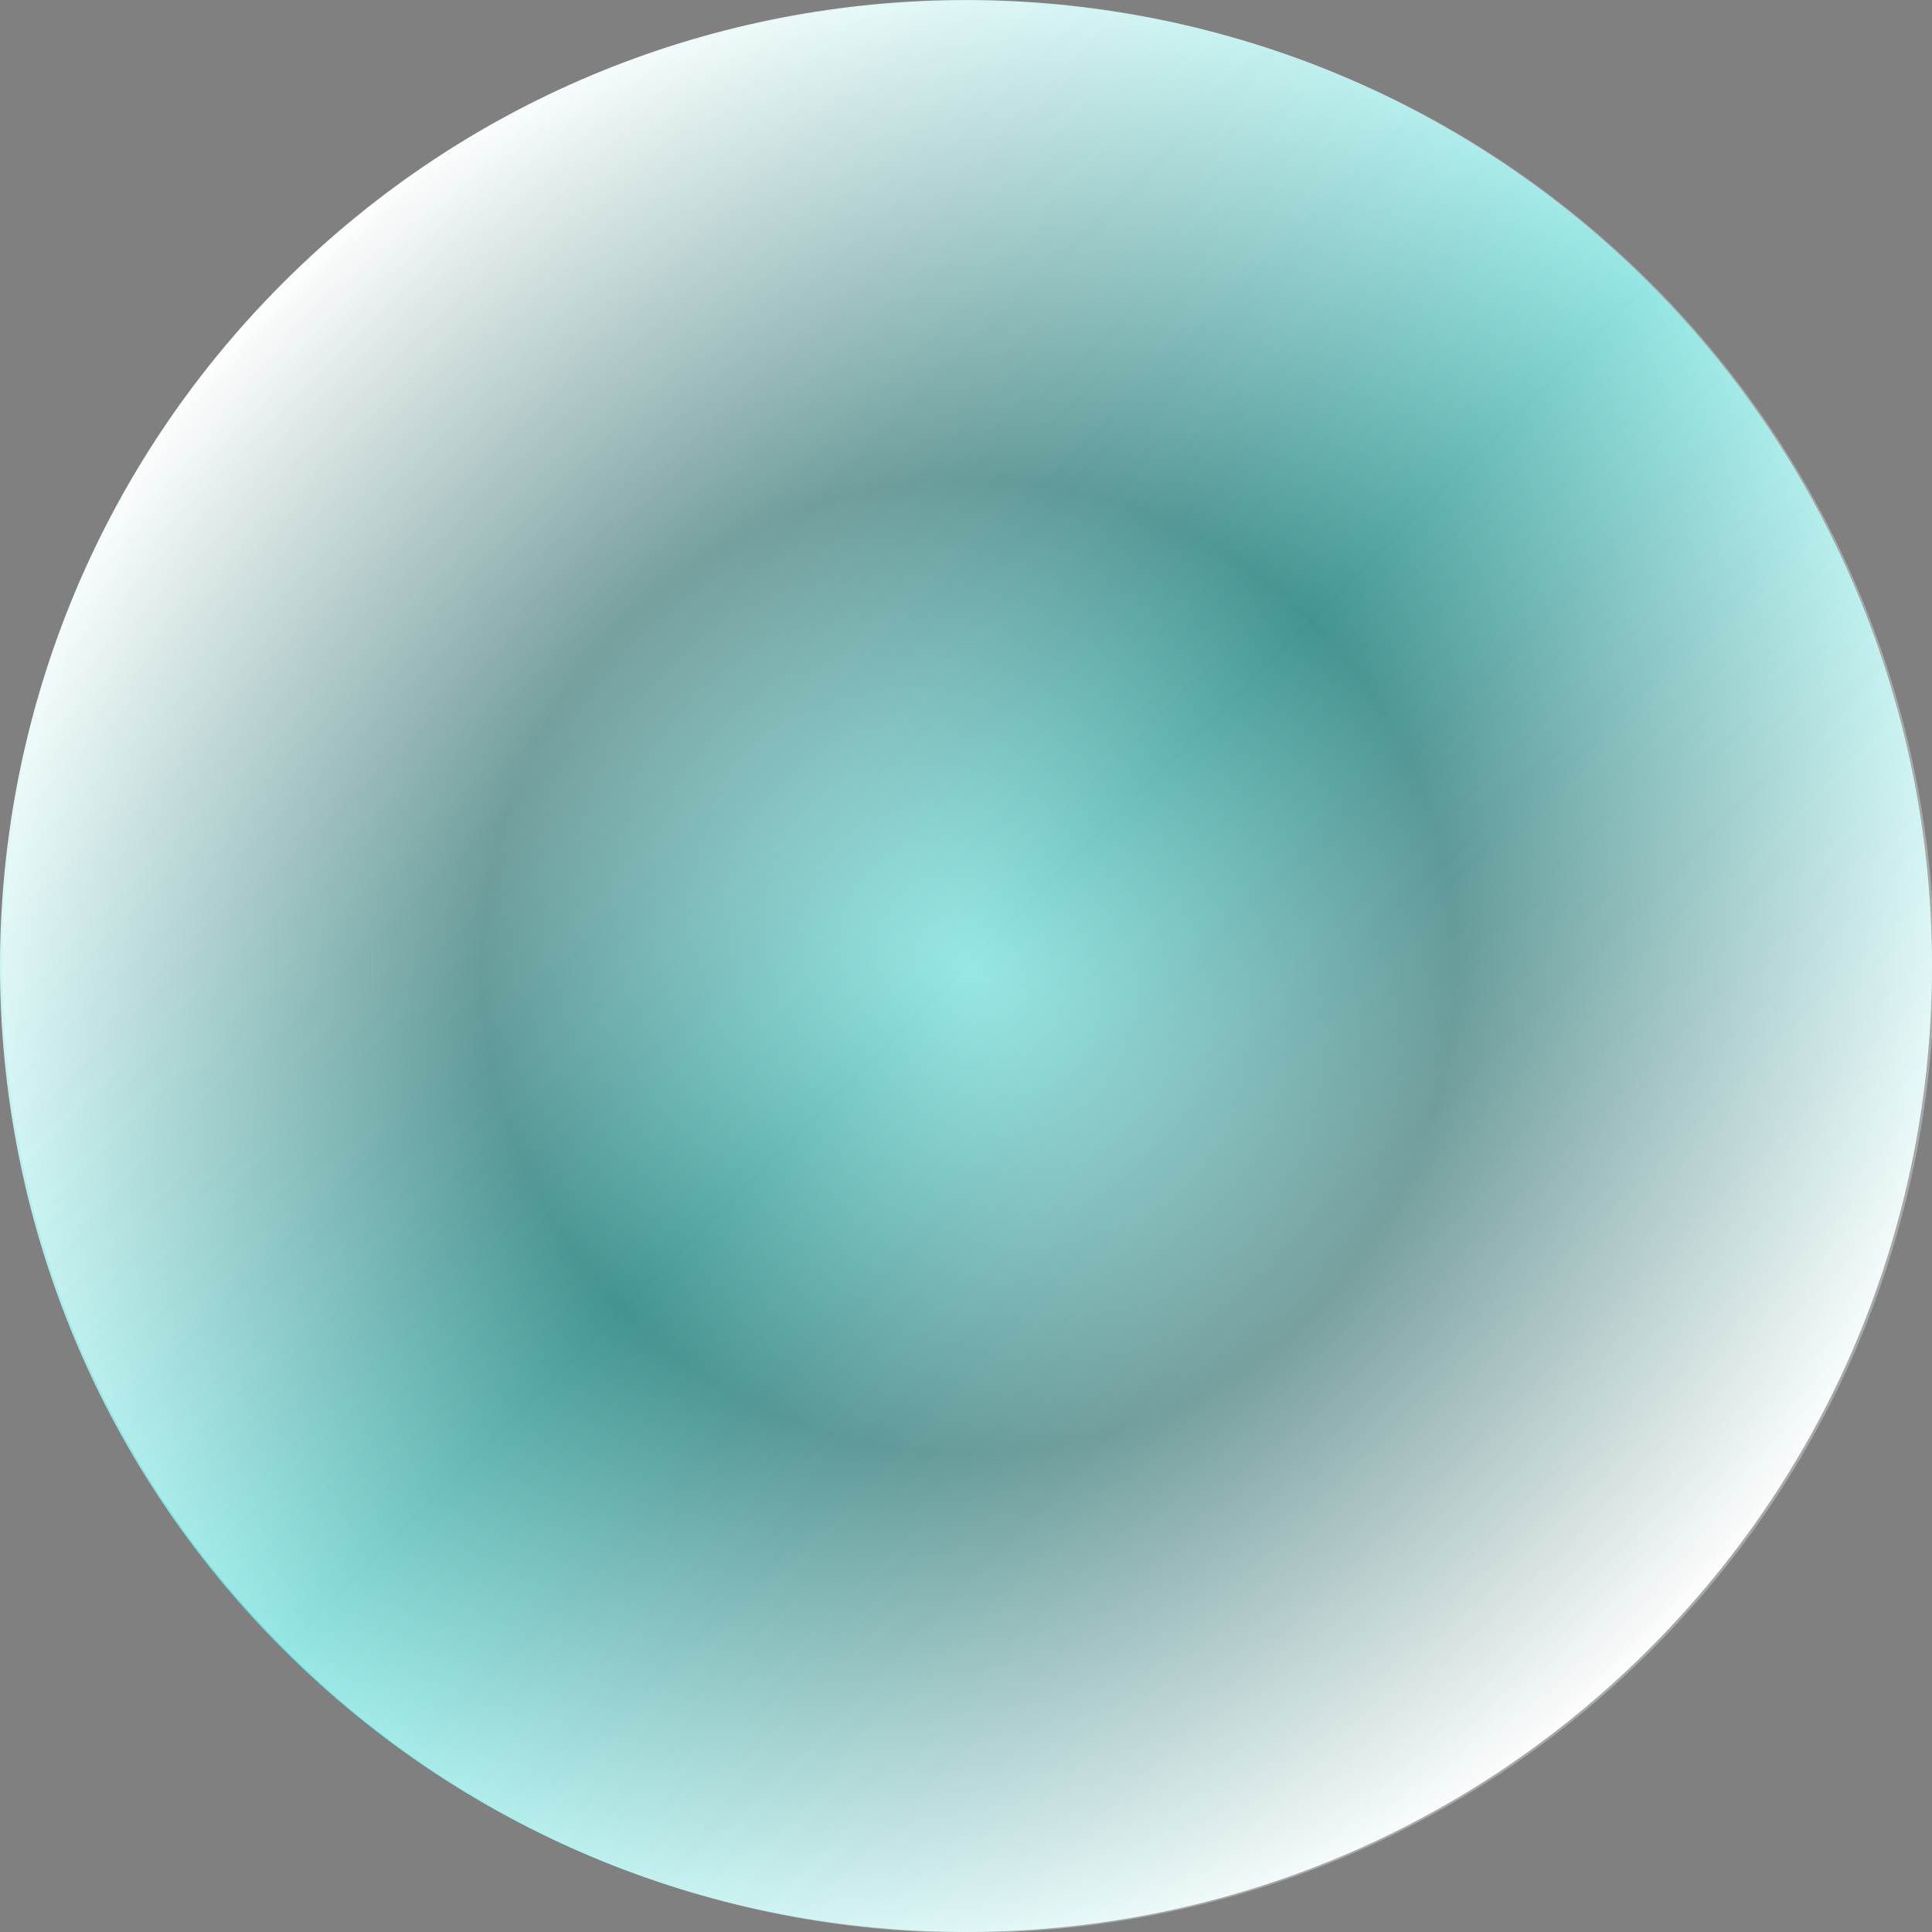 <svg width="90" height="90" viewBox="0 0 90 90" fill="none" xmlns="http://www.w3.org/2000/svg">
<rect x="0" y="0" width="90" height="90" fill="#808080" stroke="none"/>
<g clip-path="url(#clip0_394_6308)">
<path d="M13.18 76.82C-4.393 59.246 -4.393 30.754 13.18 13.18C30.754 -4.393 59.246 -4.393 76.82 13.18C94.393 30.754 94.393 59.246 76.82 76.82C59.246 94.393 30.754 94.393 13.18 76.82Z" fill="url(#paint0_linear_394_6308)"/>
<path opacity="0.328" d="M13.297 76.863C-4.276 59.289 -4.276 30.797 13.297 13.223C30.871 -4.35 59.363 -4.35 76.937 13.223C94.511 30.797 94.511 59.289 76.937 76.863C59.363 94.436 30.871 94.436 13.297 76.863Z" fill="url(#paint1_radial_394_6308)"/>
</g>
<defs>
<linearGradient id="paint0_linear_394_6308" x1="13.18" y1="13.18" x2="76.82" y2="76.82" gradientUnits="userSpaceOnUse">
<stop stop-color="white"/>
<stop offset="0.5" stop-color="#63DDD9"/>
<stop offset="1" stop-color="white"/>
</linearGradient>
<radialGradient id="paint1_radial_394_6308" cx="0" cy="0" r="1" gradientUnits="userSpaceOnUse" gradientTransform="translate(45.117 45.043) rotate(-90) scale(45 45)">
<stop stop-color="white"/>
<stop offset="0.5"/>
<stop offset="1" stop-color="white"/>
</radialGradient>
<clipPath id="clip0_394_6308">
<rect width="90" height="90" fill="white" transform="matrix(0 -1 1 0 0 90)"/>
</clipPath>
</defs>
</svg>
